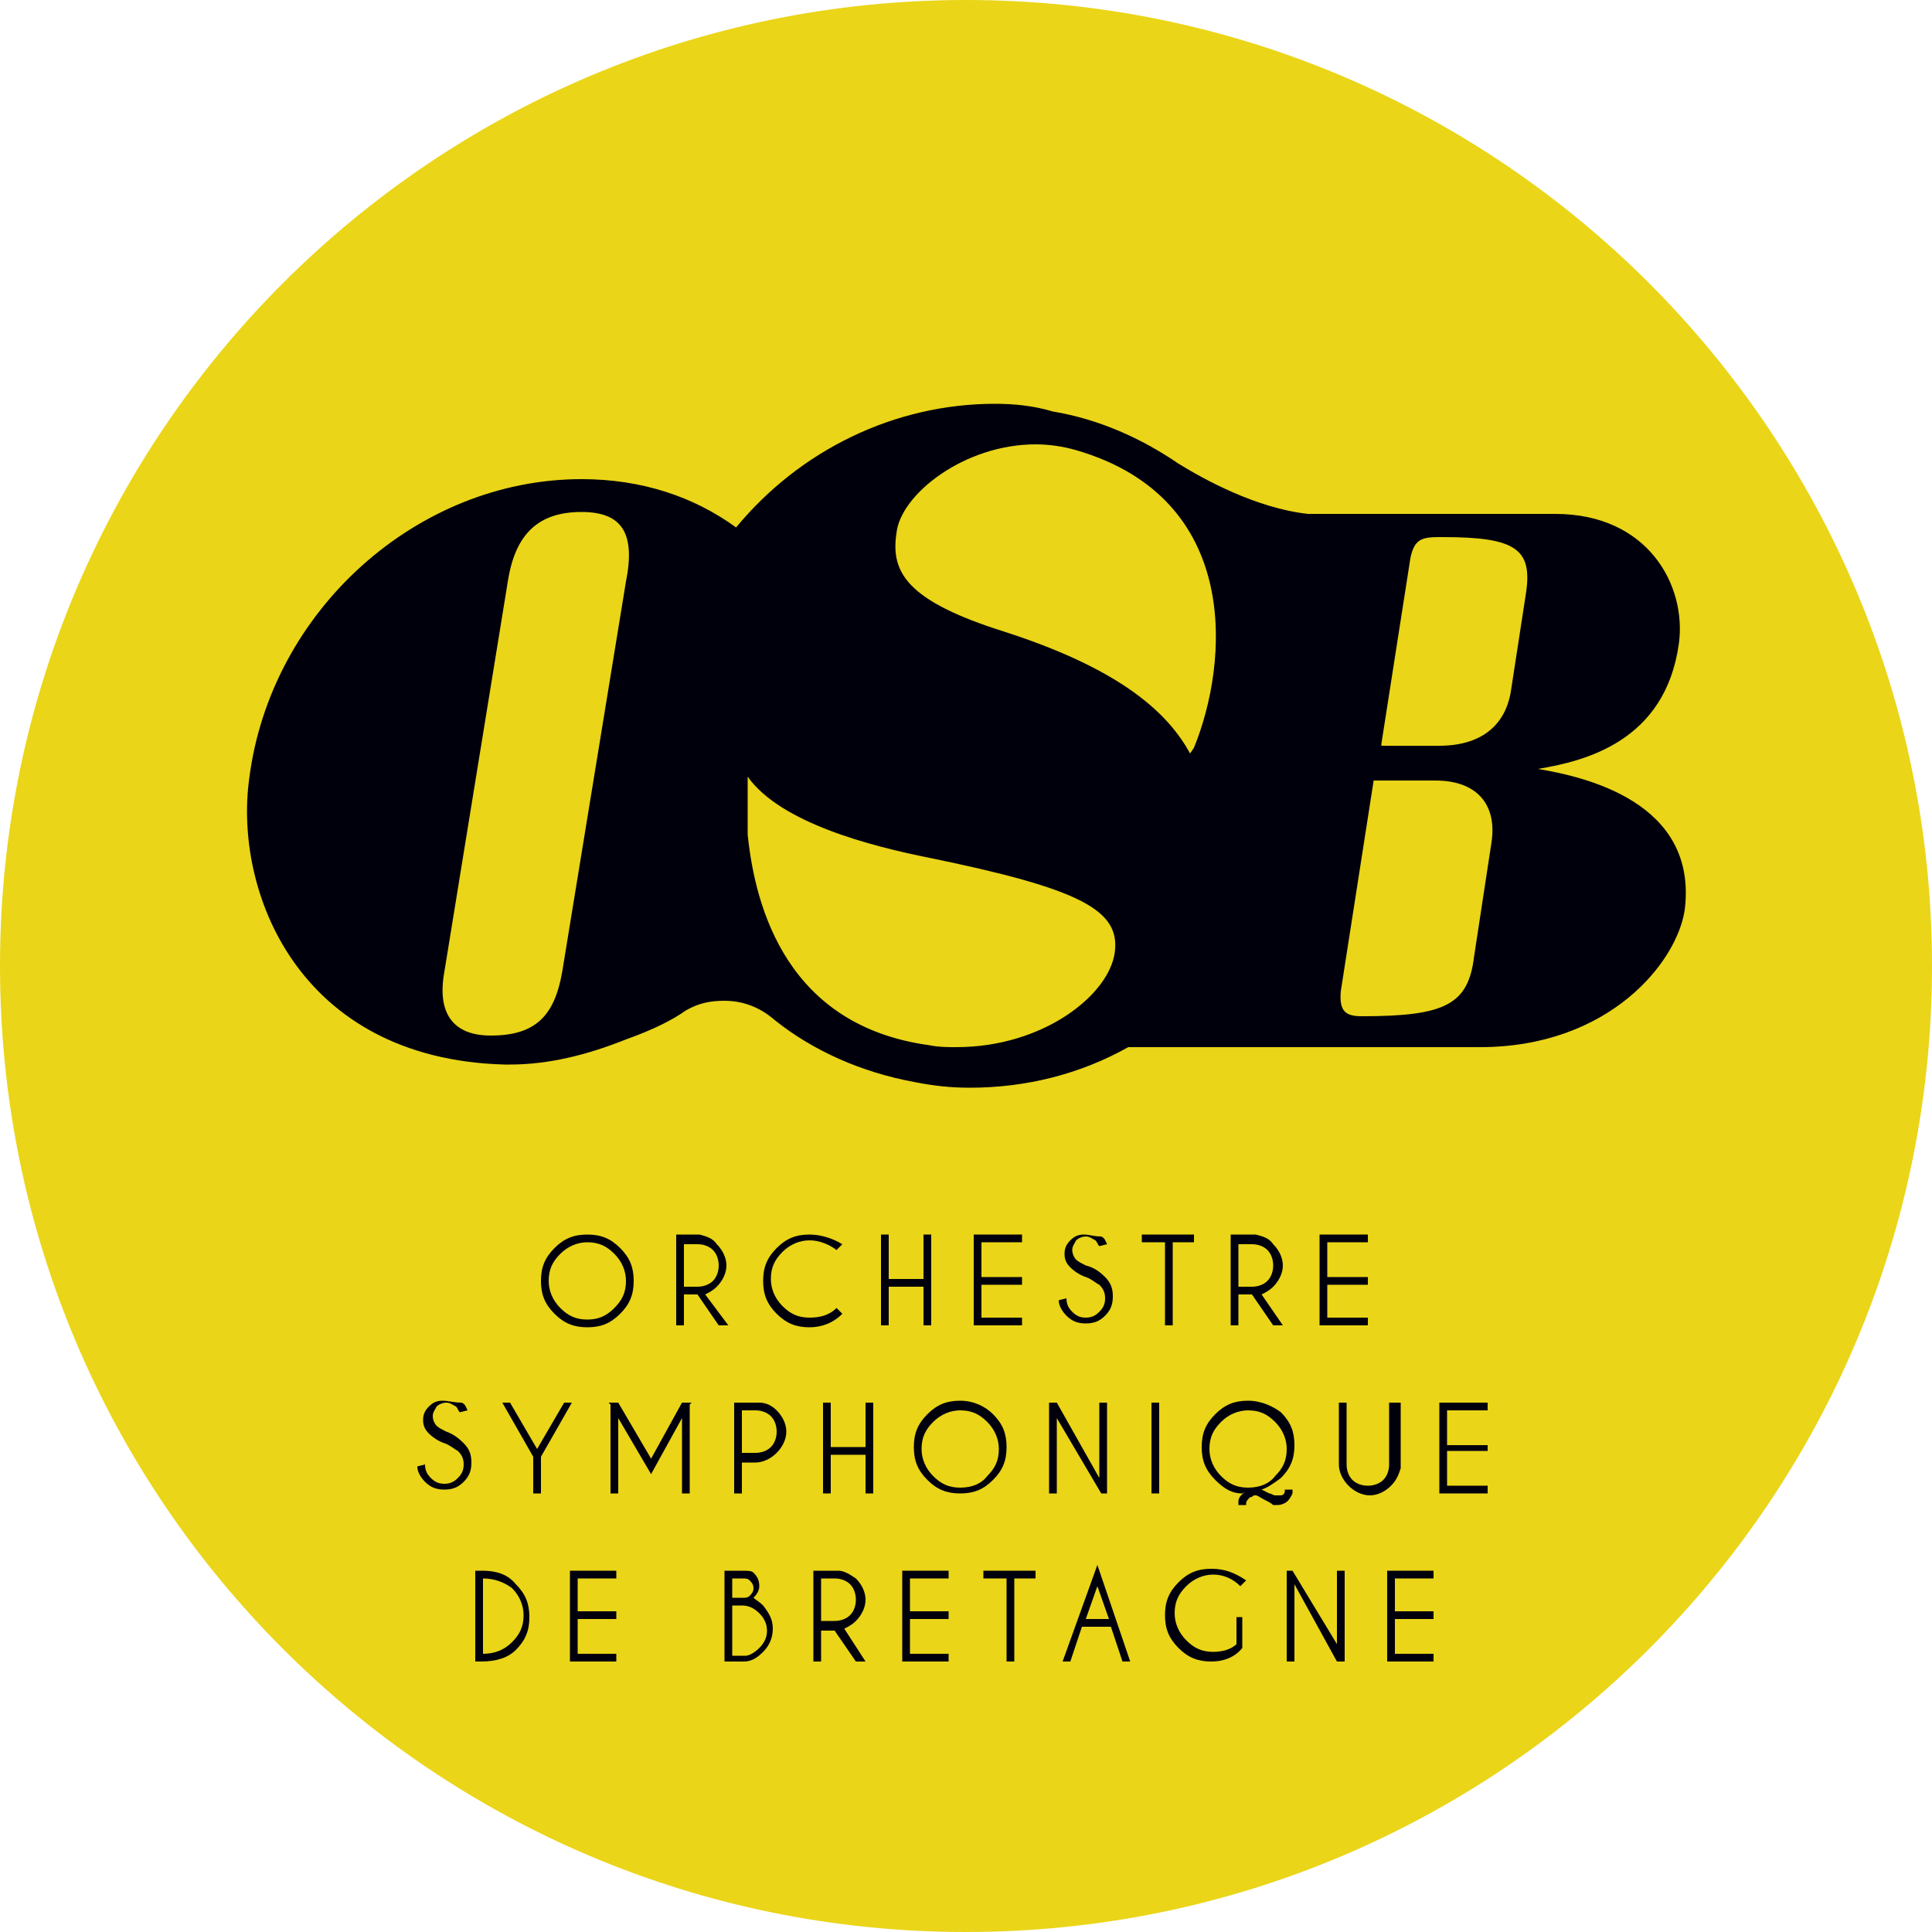 <?xml version="1.0" encoding="utf-8"?>
<!-- Generator: Adobe Illustrator 16.0.0, SVG Export Plug-In . SVG Version: 6.00 Build 0)  -->
<!DOCTYPE svg PUBLIC "-//W3C//DTD SVG 1.1//EN" "http://www.w3.org/Graphics/SVG/1.1/DTD/svg11.dtd">
<svg version="1.1" id="Calque_1" xmlns="http://www.w3.org/2000/svg" xmlns:xlink="http://www.w3.org/1999/xlink" x="0px" y="0px"
	 width="100px" height="100px" viewBox="0 0 100 100" style="enable-background:new 0 0 100 100;" xml:space="preserve">
<style type="text/css">
<![CDATA[
	.st0{fill:#EAD518;}
	.st1{fill:#00000C;}
]]>
</style>
<g>
	<g>
		<g>
			<path class="st0" d="M0,50C0,22.4,22.4,0,50,0c27.6,0,50,22.4,50,50c0,27.6-22.4,50-50,50C22.4,100,0,77.6,0,50"/>
			<path class="st1" d="M51.5,20.9c-5.2,0-10.1,2.4-13.4,6.4c-2.2-1.6-4.9-2.5-8-2.5c-8.5,0-16.1,6.8-17.2,15.5
				c-0.8,5.8,2.5,14.5,13.2,14.8c0.1,0,0.2,0,0.3,0c2,0,4-0.5,6-1.3c1.4-0.5,2.4-1,3.1-1.5c0.7-0.4,1.3-0.5,2-0.5
				c0.9,0,1.8,0.3,2.6,1l0,0c2,1.6,4.5,2.7,7.2,3.2c1,0.2,1.9,0.3,2.9,0.3c2.9,0,5.7-0.7,8.2-2.1l18.2,0c6.7,0,10.2-4.4,10.6-7.1
				c0.7-5.6-5.2-6.9-7.6-7.3c2.4-0.4,6.6-1.4,7.3-6.5c0.4-3-1.6-6.7-6.4-6.7c0,0-7.3,0-12.8,0c-2.7-0.3-5.4-1.8-6.7-2.6
				c-1.9-1.3-4.1-2.3-6.5-2.7C53.5,21,52.5,20.9,51.5,20.9 M61.6,39c-1.1-2-3.4-4.3-9.6-6.3c-5.1-1.6-5.9-3.1-5.6-5.1
				c0.2-2,3.5-4.6,7.2-4.6c0.7,0,1.4,0.1,2.1,0.3c8.6,2.5,7.9,11,6.1,15.4L61.6,39z M25.4,53.6c-1.9,0-2.8-1.1-2.4-3.3L26.3,30
				c0.4-2.4,1.6-3.5,3.8-3.5c2.1,0,2.8,1.1,2.3,3.6l-3.3,20.2C28.7,52.6,27.7,53.6,25.4,53.6 M71.5,38.5l1.5-9.6
				c0.2-1,0.6-1.1,1.5-1.1c0.1,0,0.2,0,0.2,0c3.7,0,4.6,0.6,4.3,2.8l-0.8,5.2c-0.3,1.8-1.6,2.8-3.7,2.8H71.5z M49.5,54.2
				c-0.5,0-0.9,0-1.4-0.1c-7.3-1-9-7-9.4-10.9l0-3c1.7,2.4,6.4,3.6,9.4,4.2c7.8,1.6,9.9,2.7,9.6,4.9C57.4,51.5,54,54.2,49.5,54.2
				 M70.5,52.6c-0.8,0-1.2-0.2-1.1-1.3l1.7-10.9h3.2c2.1,0,3.2,1.2,2.9,3.2l-0.9,5.9C76,52,74.8,52.6,70.5,52.6"/>
			<path class="st1" d="M30.4,63.9c-0.7,0-1.2,0.2-1.7,0.7c-0.5,0.5-0.7,1-0.7,1.7c0,0.7,0.2,1.2,0.7,1.7c0.5,0.5,1,0.7,1.7,0.7
				c0.7,0,1.2-0.2,1.7-0.7c0.5-0.5,0.7-1,0.7-1.7c0-0.7-0.2-1.2-0.7-1.7C31.6,64.1,31.1,63.9,30.4,63.9 M30.4,68.3
				c-0.6,0-1-0.2-1.4-0.6c-0.4-0.4-0.6-0.9-0.6-1.4c0-0.6,0.2-1,0.6-1.4c0.4-0.4,0.9-0.6,1.4-0.6c0.6,0,1,0.2,1.4,0.6
				c0.4,0.4,0.6,0.9,0.6,1.4c0,0.6-0.2,1-0.6,1.4C31.4,68.1,31,68.3,30.4,68.3"/>
			<path class="st1" d="M36.2,63.9H35v4.7h0.4V67h0.7l1.1,1.6h0.5L36.5,67c0.2-0.1,0.4-0.2,0.6-0.4c0.3-0.3,0.5-0.7,0.5-1.1
				c0-0.4-0.2-0.8-0.5-1.1C36.9,64.1,36.6,64,36.2,63.9 M35.4,66.7v-2.3h0.7c0.3,0,0.6,0.1,0.8,0.3c0.2,0.2,0.3,0.5,0.3,0.8
				c0,0.3-0.1,0.6-0.3,0.8c-0.2,0.2-0.5,0.3-0.8,0.3H35.4z"/>
			<path class="st1" d="M41.9,63.9c-0.7,0-1.2,0.2-1.7,0.7c-0.5,0.5-0.7,1-0.7,1.7c0,0.7,0.2,1.2,0.7,1.7c0.5,0.5,1,0.7,1.7,0.7
				c0.6,0,1.2-0.2,1.7-0.7l-0.3-0.3c-0.4,0.4-0.9,0.5-1.4,0.5c-0.6,0-1-0.2-1.4-0.6c-0.4-0.4-0.6-0.9-0.6-1.4c0-0.6,0.2-1,0.6-1.4
				c0.4-0.4,0.9-0.6,1.4-0.6c0.5,0,1,0.2,1.4,0.5l0.3-0.3C43.1,64.1,42.5,63.9,41.9,63.9"/>
		</g>
		<polygon class="st1" points="48.2,63.9 47.8,63.9 47.8,66.2 46,66.2 46,63.9 45.6,63.9 45.6,68.6 46,68.6 46,66.6 47.8,66.6 
			47.8,68.6 48.2,68.6 		"/>
		<polygon class="st1" points="52.9,63.9 50.4,63.9 50.4,68.6 52.9,68.6 52.9,68.2 50.8,68.2 50.8,66.5 52.9,66.5 52.9,66.1 
			50.8,66.1 50.8,64.3 52.9,64.3 		"/>
		<g>
			<path class="st1" d="M56.1,63.9c-0.3,0-0.5,0.1-0.7,0.3c-0.2,0.2-0.3,0.4-0.3,0.7c0,0.3,0.1,0.5,0.3,0.7c0.2,0.2,0.5,0.4,0.8,0.5
				c0.3,0.1,0.5,0.3,0.7,0.4c0.2,0.2,0.3,0.4,0.3,0.7c0,0.3-0.1,0.5-0.3,0.7c-0.2,0.2-0.4,0.3-0.7,0.3c-0.3,0-0.5-0.1-0.7-0.3
				c-0.2-0.2-0.3-0.4-0.3-0.7l-0.4,0.1c0,0.3,0.2,0.6,0.4,0.8c0.3,0.3,0.6,0.4,1,0.4c0.4,0,0.7-0.1,1-0.4c0.3-0.3,0.4-0.6,0.4-1
				c0-0.4-0.1-0.7-0.4-1c-0.3-0.3-0.6-0.5-1-0.6c-0.2-0.1-0.4-0.2-0.5-0.3c-0.1-0.1-0.2-0.3-0.2-0.5c0-0.2,0.1-0.3,0.2-0.5
				c0.1-0.1,0.3-0.2,0.5-0.2c0.2,0,0.3,0.1,0.5,0.2c0.1,0.1,0.1,0.2,0.2,0.3l0.4-0.1c-0.1-0.2-0.1-0.3-0.3-0.4
				C56.6,64,56.4,63.9,56.1,63.9"/>
		</g>
		<polygon class="st1" points="61.8,63.9 59.1,63.9 59.1,64.3 60.3,64.3 60.3,68.6 60.7,68.6 60.7,64.3 61.8,64.3 		"/>
		<g>
			<path class="st1" d="M65,63.9h-1.3v4.7h0.4V67h0.7l1.1,1.6h0.5L65.3,67c0.2-0.1,0.4-0.2,0.6-0.4c0.3-0.3,0.5-0.7,0.5-1.1
				c0-0.4-0.2-0.8-0.5-1.1C65.7,64.1,65.4,64,65,63.9 M64.1,66.7v-2.3h0.7c0.3,0,0.6,0.1,0.8,0.3c0.2,0.2,0.3,0.5,0.3,0.8
				c0,0.3-0.1,0.6-0.3,0.8c-0.2,0.2-0.5,0.3-0.8,0.3H64.1z"/>
		</g>
		<polygon class="st1" points="70.8,63.9 68.3,63.9 68.3,68.6 70.8,68.6 70.8,68.2 68.7,68.2 68.7,66.5 70.8,66.5 70.8,66.1 
			68.7,66.1 68.7,64.3 70.8,64.3 		"/>
		<g>
			<path class="st1" d="M22.9,72.5c-0.3,0-0.5,0.1-0.7,0.3c-0.2,0.2-0.3,0.4-0.3,0.7c0,0.3,0.1,0.5,0.3,0.7c0.2,0.2,0.5,0.4,0.8,0.5
				c0.3,0.1,0.5,0.3,0.7,0.4c0.2,0.2,0.3,0.4,0.3,0.7c0,0.3-0.1,0.5-0.3,0.7c-0.2,0.2-0.4,0.3-0.7,0.3c-0.3,0-0.5-0.1-0.7-0.3
				c-0.2-0.2-0.3-0.4-0.3-0.7l-0.4,0.1c0,0.3,0.2,0.6,0.4,0.8c0.3,0.3,0.6,0.4,1,0.4c0.4,0,0.7-0.1,1-0.4c0.3-0.3,0.4-0.6,0.4-1
				c0-0.4-0.1-0.7-0.4-1c-0.3-0.3-0.6-0.5-0.9-0.6c-0.2-0.1-0.4-0.2-0.5-0.3c-0.1-0.1-0.2-0.3-0.2-0.5c0-0.2,0.1-0.3,0.2-0.5
				c0.1-0.1,0.3-0.2,0.5-0.2c0.2,0,0.3,0.1,0.5,0.2c0.1,0.1,0.1,0.2,0.2,0.3l0.4-0.1c-0.1-0.2-0.1-0.3-0.3-0.4
				C23.5,72.6,23.2,72.5,22.9,72.5"/>
		</g>
		<polygon class="st1" points="29.6,72.6 29.2,72.6 27.8,75 26.4,72.6 26,72.6 27.6,75.4 27.6,77.3 28,77.3 28,75.4 		"/>
		<polygon class="st1" points="35.8,72.6 35.3,72.6 33.7,75.5 32,72.6 31.5,72.6 31.6,72.7 31.6,77.3 32,77.3 32,73.4 33.7,76.3 
			35.3,73.4 35.3,77.3 35.7,77.3 35.7,72.7 		"/>
		<g>
			<path class="st1" d="M39.3,72.6H38v4.7h0.4v-1.6h0.7c0.4,0,0.8-0.2,1.1-0.5c0.3-0.3,0.5-0.7,0.5-1.1c0-0.4-0.2-0.8-0.5-1.1
				C40,72.8,39.7,72.6,39.3,72.6 M38.4,75.3V73h0.7c0.3,0,0.6,0.1,0.8,0.3c0.2,0.2,0.3,0.5,0.3,0.8c0,0.3-0.1,0.6-0.3,0.8
				c-0.2,0.2-0.5,0.3-0.8,0.3H38.4z"/>
		</g>
		<polygon class="st1" points="45.2,72.6 44.8,72.6 44.8,74.9 43,74.9 43,72.6 42.6,72.6 42.6,77.3 43,77.3 43,75.3 44.8,75.3 
			44.8,77.3 45.2,77.3 		"/>
		<g>
			<path class="st1" d="M49.7,72.5c-0.7,0-1.2,0.2-1.7,0.7c-0.5,0.5-0.7,1-0.7,1.7c0,0.7,0.2,1.2,0.7,1.7c0.5,0.5,1,0.7,1.7,0.7
				c0.7,0,1.2-0.2,1.7-0.7c0.5-0.5,0.7-1,0.7-1.7c0-0.7-0.2-1.2-0.7-1.7C51,72.8,50.4,72.5,49.7,72.5 M49.7,77c-0.6,0-1-0.2-1.4-0.6
				c-0.4-0.4-0.6-0.9-0.6-1.4c0-0.6,0.2-1,0.6-1.4c0.4-0.4,0.9-0.6,1.4-0.6c0.6,0,1,0.2,1.4,0.6c0.4,0.4,0.6,0.9,0.6,1.4
				c0,0.6-0.2,1-0.6,1.4C50.8,76.8,50.3,77,49.7,77"/>
		</g>
		<polygon class="st1" points="57.3,72.6 56.9,72.6 56.9,76.5 54.7,72.6 54.3,72.6 54.3,77.3 54.7,77.3 54.7,73.4 57,77.3 
			57.3,77.3 		"/>
		<rect x="59.6" y="72.6" class="st1" width="0.4" height="4.7"/>
		<g>
			<path class="st1" d="M64.6,72.5c-0.7,0-1.2,0.2-1.7,0.7c-0.5,0.5-0.7,1-0.7,1.7c0,0.7,0.2,1.2,0.7,1.7c0.5,0.5,0.9,0.7,1.4,0.7
				l0.2-0.1c-0.2,0.1-0.4,0.3-0.4,0.5c0,0.1,0,0.1,0,0.2h0.4l0-0.1c0-0.1,0.1-0.2,0.2-0.3c0.1,0,0.2-0.1,0.2-0.1l0.1,0
				c0.1,0,0.2,0.1,0.4,0.2c0.2,0.1,0.4,0.2,0.5,0.3l0.2,0c0.1,0,0.2,0,0.4-0.1c0.2-0.1,0.3-0.3,0.4-0.5c0-0.1,0-0.1,0-0.2h-0.4
				l0,0.1c0,0.1-0.1,0.2-0.2,0.2l-0.2,0l-0.1,0c-0.1,0-0.2-0.1-0.3-0.1l-0.4-0.2c0.3-0.1,0.6-0.3,1-0.6c0.5-0.5,0.7-1,0.7-1.7
				c0-0.7-0.2-1.2-0.7-1.7C65.9,72.8,65.3,72.5,64.6,72.5 M64.6,77c-0.6,0-1-0.2-1.4-0.6c-0.4-0.4-0.6-0.9-0.6-1.4
				c0-0.6,0.2-1,0.6-1.4c0.4-0.4,0.9-0.6,1.4-0.6c0.6,0,1,0.2,1.4,0.6c0.4,0.4,0.6,0.9,0.6,1.4c0,0.6-0.2,1-0.6,1.4
				C65.7,76.8,65.2,77,64.6,77"/>
			<path class="st1" d="M72.3,72.6h-0.4v3.2c0,0.3-0.1,0.6-0.3,0.8c-0.2,0.2-0.5,0.3-0.8,0.3s-0.6-0.1-0.8-0.3
				c-0.2-0.2-0.3-0.5-0.3-0.8v-3.2h-0.4v3.2c0,0.4,0.2,0.8,0.5,1.1c0.3,0.3,0.7,0.5,1.1,0.5c0.4,0,0.8-0.2,1.1-0.5
				c0.3-0.3,0.4-0.6,0.5-0.9V72.6z"/>
		</g>
		<polygon class="st1" points="77,72.6 74.5,72.6 74.5,77.3 77,77.3 77,76.9 74.9,76.9 74.9,75.1 77,75.1 77,74.8 74.9,74.8 
			74.9,73 77,73 		"/>
		<g>
			<path class="st1" d="M25,81.3h-0.4V86H25v0h-0.1c0.8,0,1.4-0.2,1.8-0.6c0.5-0.5,0.7-1,0.7-1.7c0-0.7-0.2-1.2-0.7-1.7
				C26.3,81.5,25.7,81.3,25,81.3L25,81.3L25,81.3z M25,85.6v-3.9c0.6,0,1.1,0.2,1.5,0.5c0.4,0.4,0.6,0.9,0.6,1.4
				c0,0.6-0.2,1-0.6,1.4C26.1,85.4,25.6,85.6,25,85.6"/>
		</g>
		<polygon class="st1" points="31.9,81.3 29.5,81.3 29.5,86 31.9,86 31.9,85.6 29.9,85.6 29.9,83.8 31.9,83.8 31.9,83.4 29.9,83.4 
			29.9,81.7 31.9,81.7 		"/>
		<g>
			<path class="st1" d="M38.4,81.3h-0.9V86h1v0c0.4,0,0.7-0.2,1-0.5c0.3-0.3,0.5-0.7,0.5-1.2c0-0.5-0.2-0.8-0.5-1.2
				c-0.2-0.2-0.4-0.3-0.5-0.4c0.2-0.2,0.3-0.4,0.3-0.6c0-0.3-0.1-0.5-0.3-0.7C38.9,81.3,38.7,81.3,38.4,81.3 M37.9,82.7v-1h0.5
				c0.2,0,0.3,0,0.4,0.1c0.1,0.1,0.2,0.2,0.2,0.4c0,0.2-0.1,0.3-0.2,0.4c-0.1,0.1-0.2,0.1-0.3,0.1H37.9z M37.9,85.6v-2.5h0.5
				c0.3,0,0.6,0.1,0.9,0.4c0.2,0.2,0.4,0.5,0.4,0.9c0,0.3-0.1,0.6-0.4,0.9c-0.2,0.2-0.5,0.4-0.7,0.4H37.9z"/>
			<path class="st1" d="M43.4,81.3h-1.3V86h0.4v-1.6h0.7l1.1,1.6h0.5l-1.1-1.7c0.2-0.1,0.4-0.2,0.6-0.4c0.3-0.3,0.5-0.7,0.5-1.1
				c0-0.4-0.2-0.8-0.5-1.1C44,81.5,43.7,81.3,43.4,81.3 M42.5,84v-2.3h0.7c0.3,0,0.6,0.1,0.8,0.3c0.2,0.2,0.3,0.5,0.3,0.8
				c0,0.3-0.1,0.6-0.3,0.8c-0.2,0.2-0.5,0.3-0.8,0.3H42.5z"/>
		</g>
		<polygon class="st1" points="49.1,81.3 46.7,81.3 46.7,86 49.1,86 49.1,85.6 47.1,85.6 47.1,83.8 49.1,83.8 49.1,83.4 47.1,83.4 
			47.1,81.7 49.1,81.7 		"/>
		<polygon class="st1" points="53.6,81.3 50.9,81.3 50.9,81.7 52.1,81.7 52.1,86 52.5,86 52.5,81.7 53.6,81.7 		"/>
		<path class="st1" d="M56.8,81L55,86h0.4l0.6-1.8h1.5l0.6,1.8h0.4L56.8,81z M56.2,83.8l0.6-1.7l0.6,1.7H56.2z"/>
		<g>
			<path class="st1" d="M62.7,81.2c-0.7,0-1.2,0.2-1.7,0.7c-0.5,0.5-0.7,1-0.7,1.7c0,0.7,0.2,1.2,0.7,1.7c0.5,0.5,1,0.7,1.7,0.7
				c0.6,0,1.2-0.2,1.6-0.7v-1.6H64v1.4c-0.3,0.3-0.8,0.4-1.2,0.4c-0.6,0-1-0.2-1.4-0.6c-0.4-0.4-0.6-0.9-0.6-1.4
				c0-0.6,0.2-1,0.6-1.4c0.4-0.4,0.9-0.6,1.4-0.6c0.5,0,1,0.2,1.4,0.6l0.3-0.3C63.9,81.4,63.4,81.2,62.7,81.2"/>
		</g>
		<polygon class="st1" points="69.6,81.3 69.2,81.3 69.2,85.1 66.9,81.3 66.6,81.3 66.6,86 67,86 67,82 69.2,86 69.6,86 		"/>
		<polygon class="st1" points="74.2,81.3 71.8,81.3 71.8,86 74.2,86 74.2,85.6 72.2,85.6 72.2,83.8 74.2,83.8 74.2,83.4 72.2,83.4 
			72.2,81.7 74.2,81.7 		"/>
	</g>
</g>
</svg>
